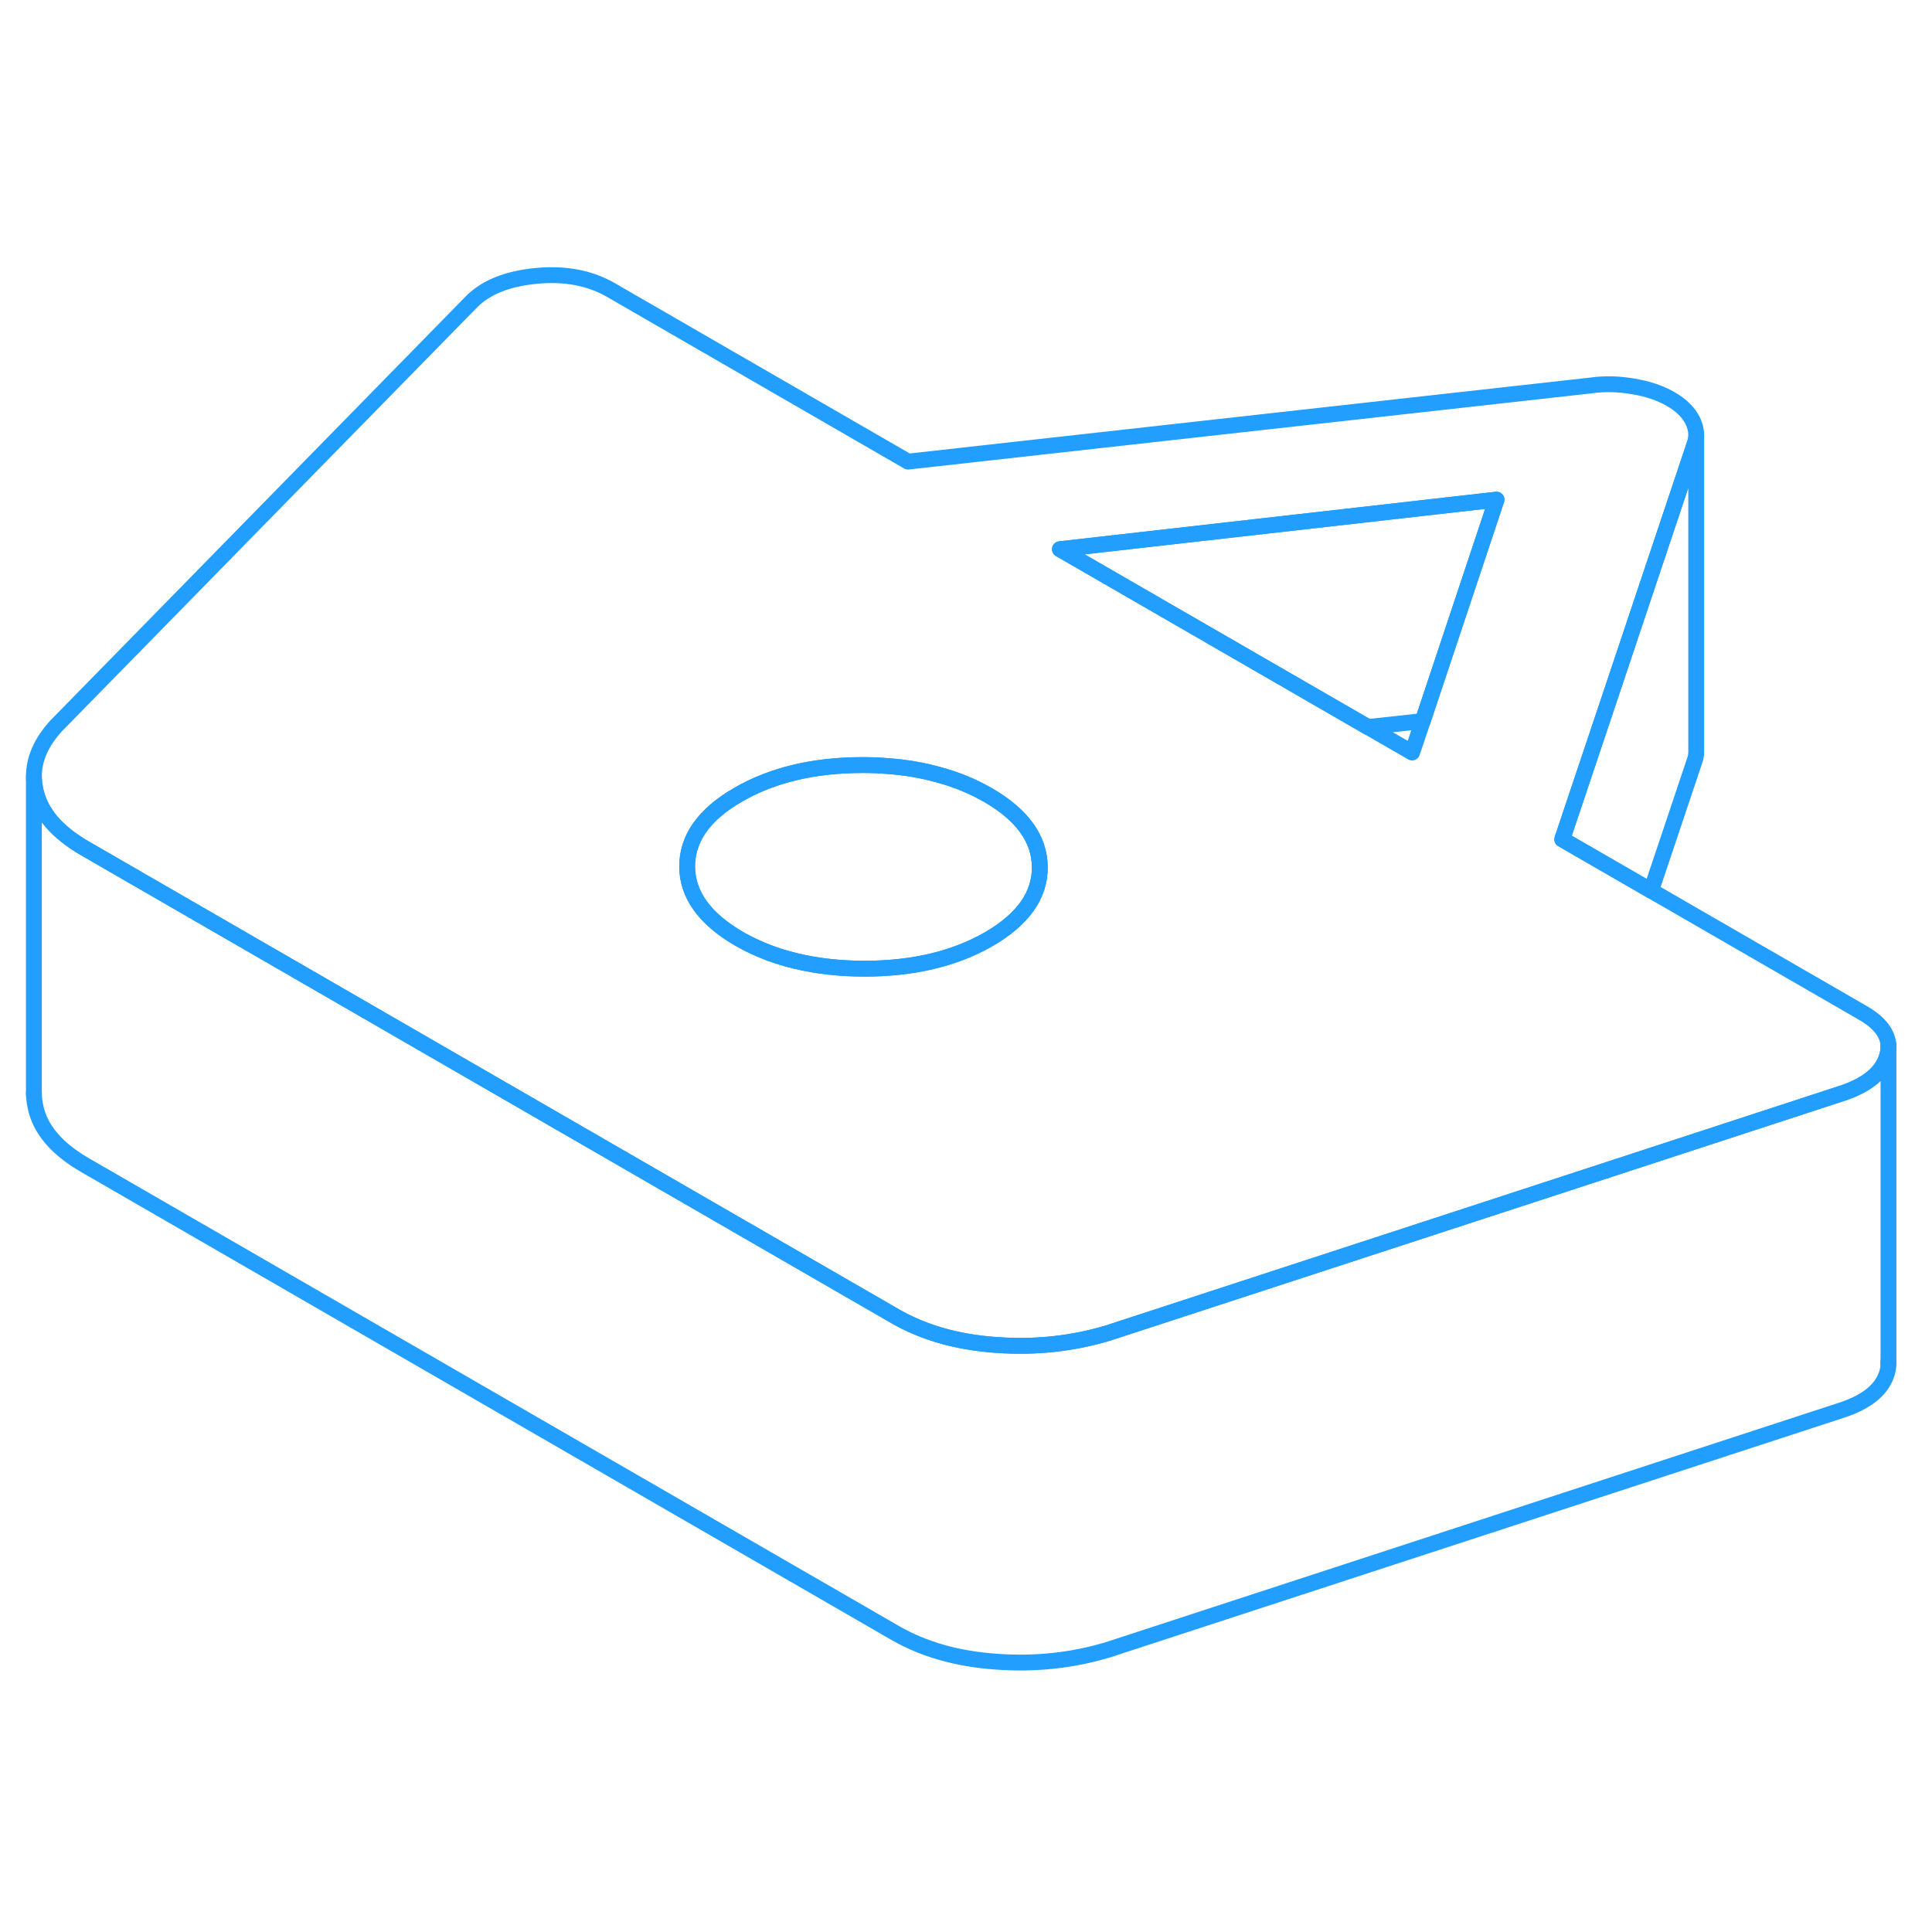 <svg width="48" height="48" viewBox="0 0 122 93" fill="none" xmlns="http://www.w3.org/2000/svg" stroke-width="1px" stroke-linecap="round" stroke-linejoin="round"><path d="M107.11 13.08V33.02C107.11 33.21 107.06 33.41 106.99 33.6L104.26 41.74L98.65 38.5L101.581 29.76L106.99 13.6C107.06 13.43 107.1 13.25 107.11 13.08Z" stroke="#229EFF" stroke-linejoin="round"/><path d="M117.631 49.46L104.261 41.74L98.651 38.5L101.581 29.76L106.991 13.6C107.061 13.43 107.101 13.25 107.111 13.08V12.93C107.101 12.64 107.031 12.36 106.891 12.07C106.621 11.53 106.161 11.08 105.501 10.7C104.841 10.32 104.051 10.05 103.131 9.9C102.211 9.74 101.321 9.72 100.471 9.84L57.341 14.65L38.571 3.81C37.251 3.05 35.691 2.75 33.881 2.92C32.081 3.09 30.721 3.62 29.801 4.53L3.551 31.33C2.611 32.36 2.141 33.42 2.141 34.53C2.141 34.82 2.181 35.1 2.241 35.4C2.541 36.82 3.581 38.04 5.361 39.07L11.871 42.83L43.491 61.09L53.051 66.61L56.551 68.63C58.331 69.65 60.451 70.26 62.921 70.43C65.381 70.61 67.731 70.35 69.961 69.68L100.651 59.66L116.381 54.52C117.951 53.99 118.881 53.2 119.171 52.16C119.221 51.97 119.251 51.79 119.251 51.61C119.251 50.8 118.711 50.08 117.631 49.46ZM62.431 44.81C60.271 46.05 57.651 46.67 54.561 46.67C51.481 46.66 48.841 46.03 46.671 44.78C44.501 43.52 43.401 42 43.391 40.22C43.391 38.44 44.461 36.92 46.621 35.68C48.781 34.43 51.411 33.81 54.491 33.81C55.001 33.81 55.501 33.83 55.991 33.87C57.171 33.95 58.261 34.14 59.291 34.43C60.411 34.73 61.441 35.16 62.381 35.7C64.561 36.96 65.651 38.48 65.661 40.26C65.671 42.04 64.591 43.56 62.431 44.81ZM89.841 31.03L89.171 33.02L86.381 31.41L66.931 20.18L94.501 17.05L89.841 31.03Z" stroke="#229EFF" stroke-linejoin="round"/><path d="M65.661 40.26C65.671 42.04 64.591 43.56 62.431 44.81C60.271 46.05 57.651 46.67 54.561 46.67C51.481 46.66 48.841 46.03 46.671 44.78C44.501 43.52 43.401 42 43.391 40.22C43.391 38.44 44.461 36.92 46.621 35.68C48.781 34.43 51.411 33.81 54.491 33.81C55.001 33.81 55.501 33.83 55.991 33.87C57.171 33.95 58.261 34.14 59.291 34.43C60.411 34.73 61.441 35.16 62.381 35.7C64.561 36.96 65.651 38.48 65.661 40.26Z" stroke="#229EFF" stroke-linejoin="round"/><path d="M94.501 17.05L89.841 31.03L86.381 31.41L66.931 20.18L94.501 17.05Z" stroke="#229EFF" stroke-linejoin="round"/><path d="M119.24 71.59V71.51" stroke="#229EFF" stroke-linejoin="round"/><path d="M119.251 51.61V51.48" stroke="#229EFF" stroke-linejoin="round"/><path d="M119.251 51.61V71.51C119.261 71.72 119.231 71.94 119.171 72.16C118.881 73.2 117.951 73.99 116.381 74.52L69.961 89.68C67.731 90.35 65.381 90.61 62.921 90.43C60.451 90.26 58.331 89.65 56.551 88.63L5.361 59.07C3.581 58.04 2.541 56.82 2.241 55.4C2.181 55.1 2.141 54.81 2.141 54.52V34.53C2.141 34.82 2.181 35.1 2.241 35.4C2.541 36.82 3.581 38.04 5.361 39.07L11.871 42.83L43.491 61.09L53.051 66.61L56.551 68.63C58.331 69.65 60.451 70.26 62.921 70.43C65.381 70.61 67.731 70.35 69.961 69.68L100.651 59.66L116.381 54.52C117.951 53.99 118.881 53.2 119.171 52.16C119.221 51.97 119.251 51.79 119.251 51.61Z" stroke="#229EFF" stroke-linejoin="round"/><path d="M2.141 54.61V54.52" stroke="#229EFF" stroke-linejoin="round"/></svg>